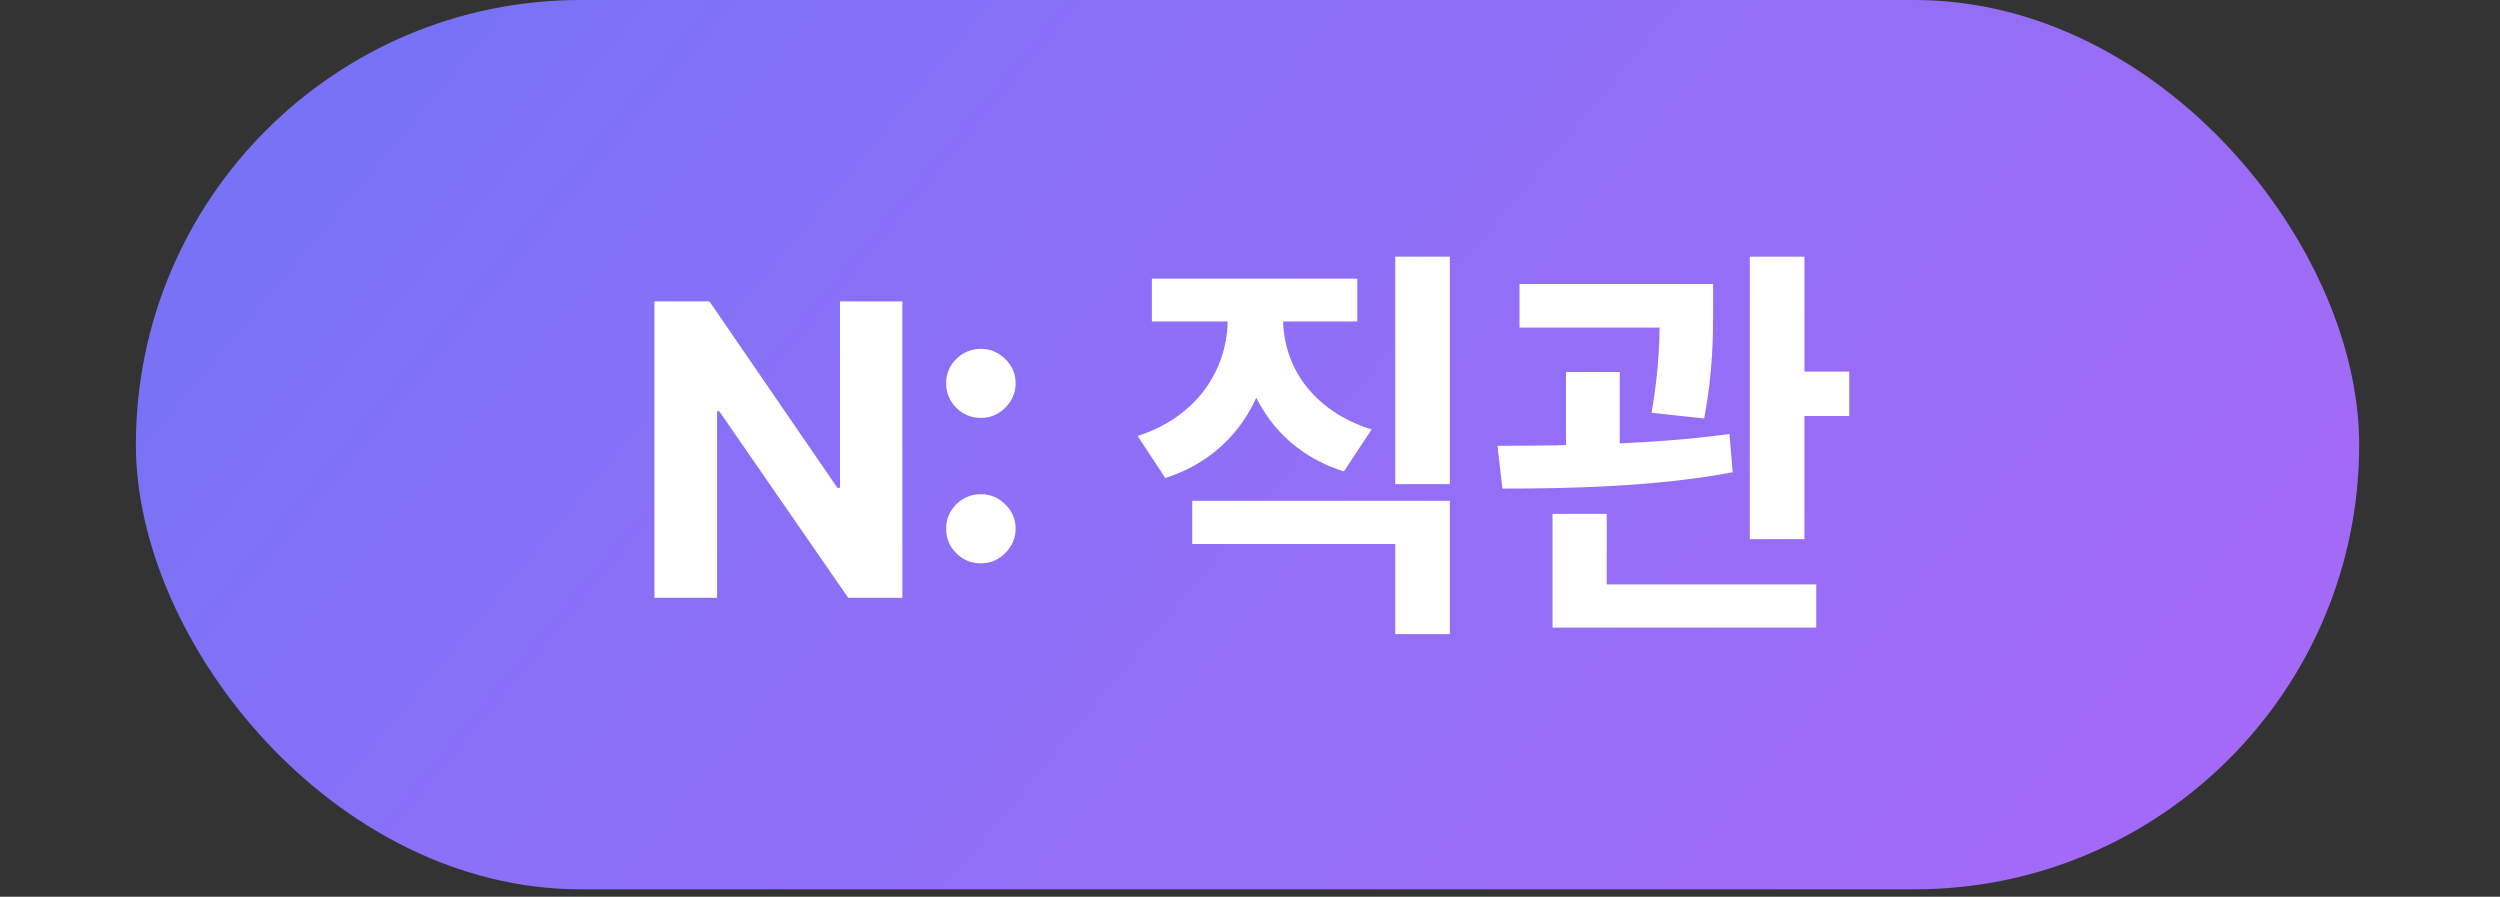 <svg width="92" height="33" viewBox="0 0 92 33" fill="none" xmlns="http://www.w3.org/2000/svg">
<rect x="0" y="0" width="92" height="33" fill="#333333" stroke="none"/>
<rect x="5" width="81.818" height="32.727" rx="16.364" fill="url(#paint0_linear_434_99)"/>
<path d="M33.207 11.091V22H31.215L26.469 15.134H26.389V22H24.083V11.091H26.107L30.816 17.952H30.912V11.091H33.207ZM36.097 20.732C35.745 20.732 35.443 20.608 35.191 20.359C34.943 20.111 34.818 19.809 34.818 19.454C34.818 19.106 34.943 18.808 35.191 18.559C35.443 18.31 35.745 18.186 36.097 18.186C36.438 18.186 36.736 18.31 36.992 18.559C37.247 18.808 37.375 19.106 37.375 19.454C37.375 19.688 37.315 19.903 37.194 20.098C37.077 20.29 36.922 20.445 36.73 20.562C36.539 20.675 36.328 20.732 36.097 20.732ZM36.097 15.379C35.745 15.379 35.443 15.255 35.191 15.006C34.943 14.758 34.818 14.456 34.818 14.101C34.818 13.752 34.943 13.456 35.191 13.211C35.443 12.962 35.745 12.838 36.097 12.838C36.438 12.838 36.736 12.962 36.992 13.211C37.247 13.456 37.375 13.752 37.375 14.101C37.375 14.338 37.315 14.555 37.194 14.75C37.077 14.942 36.922 15.095 36.73 15.209C36.539 15.322 36.328 15.379 36.097 15.379ZM45.179 10.87V11.74C45.179 13.48 44.174 15.295 41.864 16.045L42.884 17.59C45.554 16.735 46.829 14.365 46.829 11.74V10.87H45.179ZM45.584 10.87V11.74C45.584 14.245 46.844 16.525 49.454 17.35L50.474 15.805C48.209 15.085 47.219 13.39 47.219 11.74V10.87H45.584ZM51.344 9.445V17.815H53.354V9.445H51.344ZM43.874 18.43V20.02H51.344V23.335H53.354V18.43H43.874ZM42.389 10.255V11.83H49.949V10.255H42.389ZM55.918 10.45V12.055H61.858V10.45H55.918ZM57.628 13.69V17.17H59.608V13.69H57.628ZM61.078 10.45V11.32C61.078 12.28 61.078 13.48 60.778 15.19L62.713 15.4C63.043 13.675 63.043 12.295 63.043 11.32V10.45H61.078ZM64.393 9.445V19.84H66.403V9.445H64.393ZM65.608 13.675V15.31H68.053V13.675H65.608ZM57.133 21.505V23.095H66.838V21.505H57.133ZM57.133 18.91V22H59.128V18.91H57.133ZM55.288 17.98C57.673 17.98 60.898 17.92 63.763 17.38L63.643 15.97C60.853 16.36 57.508 16.405 55.108 16.405L55.288 17.98Z" fill="white"/>
<defs>
<linearGradient id="paint0_linear_434_99" x1="5" y1="2.301" x2="68.33" y2="54.961" gradientUnits="userSpaceOnUse">
<stop stop-color="#7373F6"/>
<stop offset="0.361" stop-color="#8B70F7"/>
<stop offset="0.635" stop-color="#956EF6"/>
<stop offset="1" stop-color="#A869F7"/>
</linearGradient>
</defs>
</svg>
